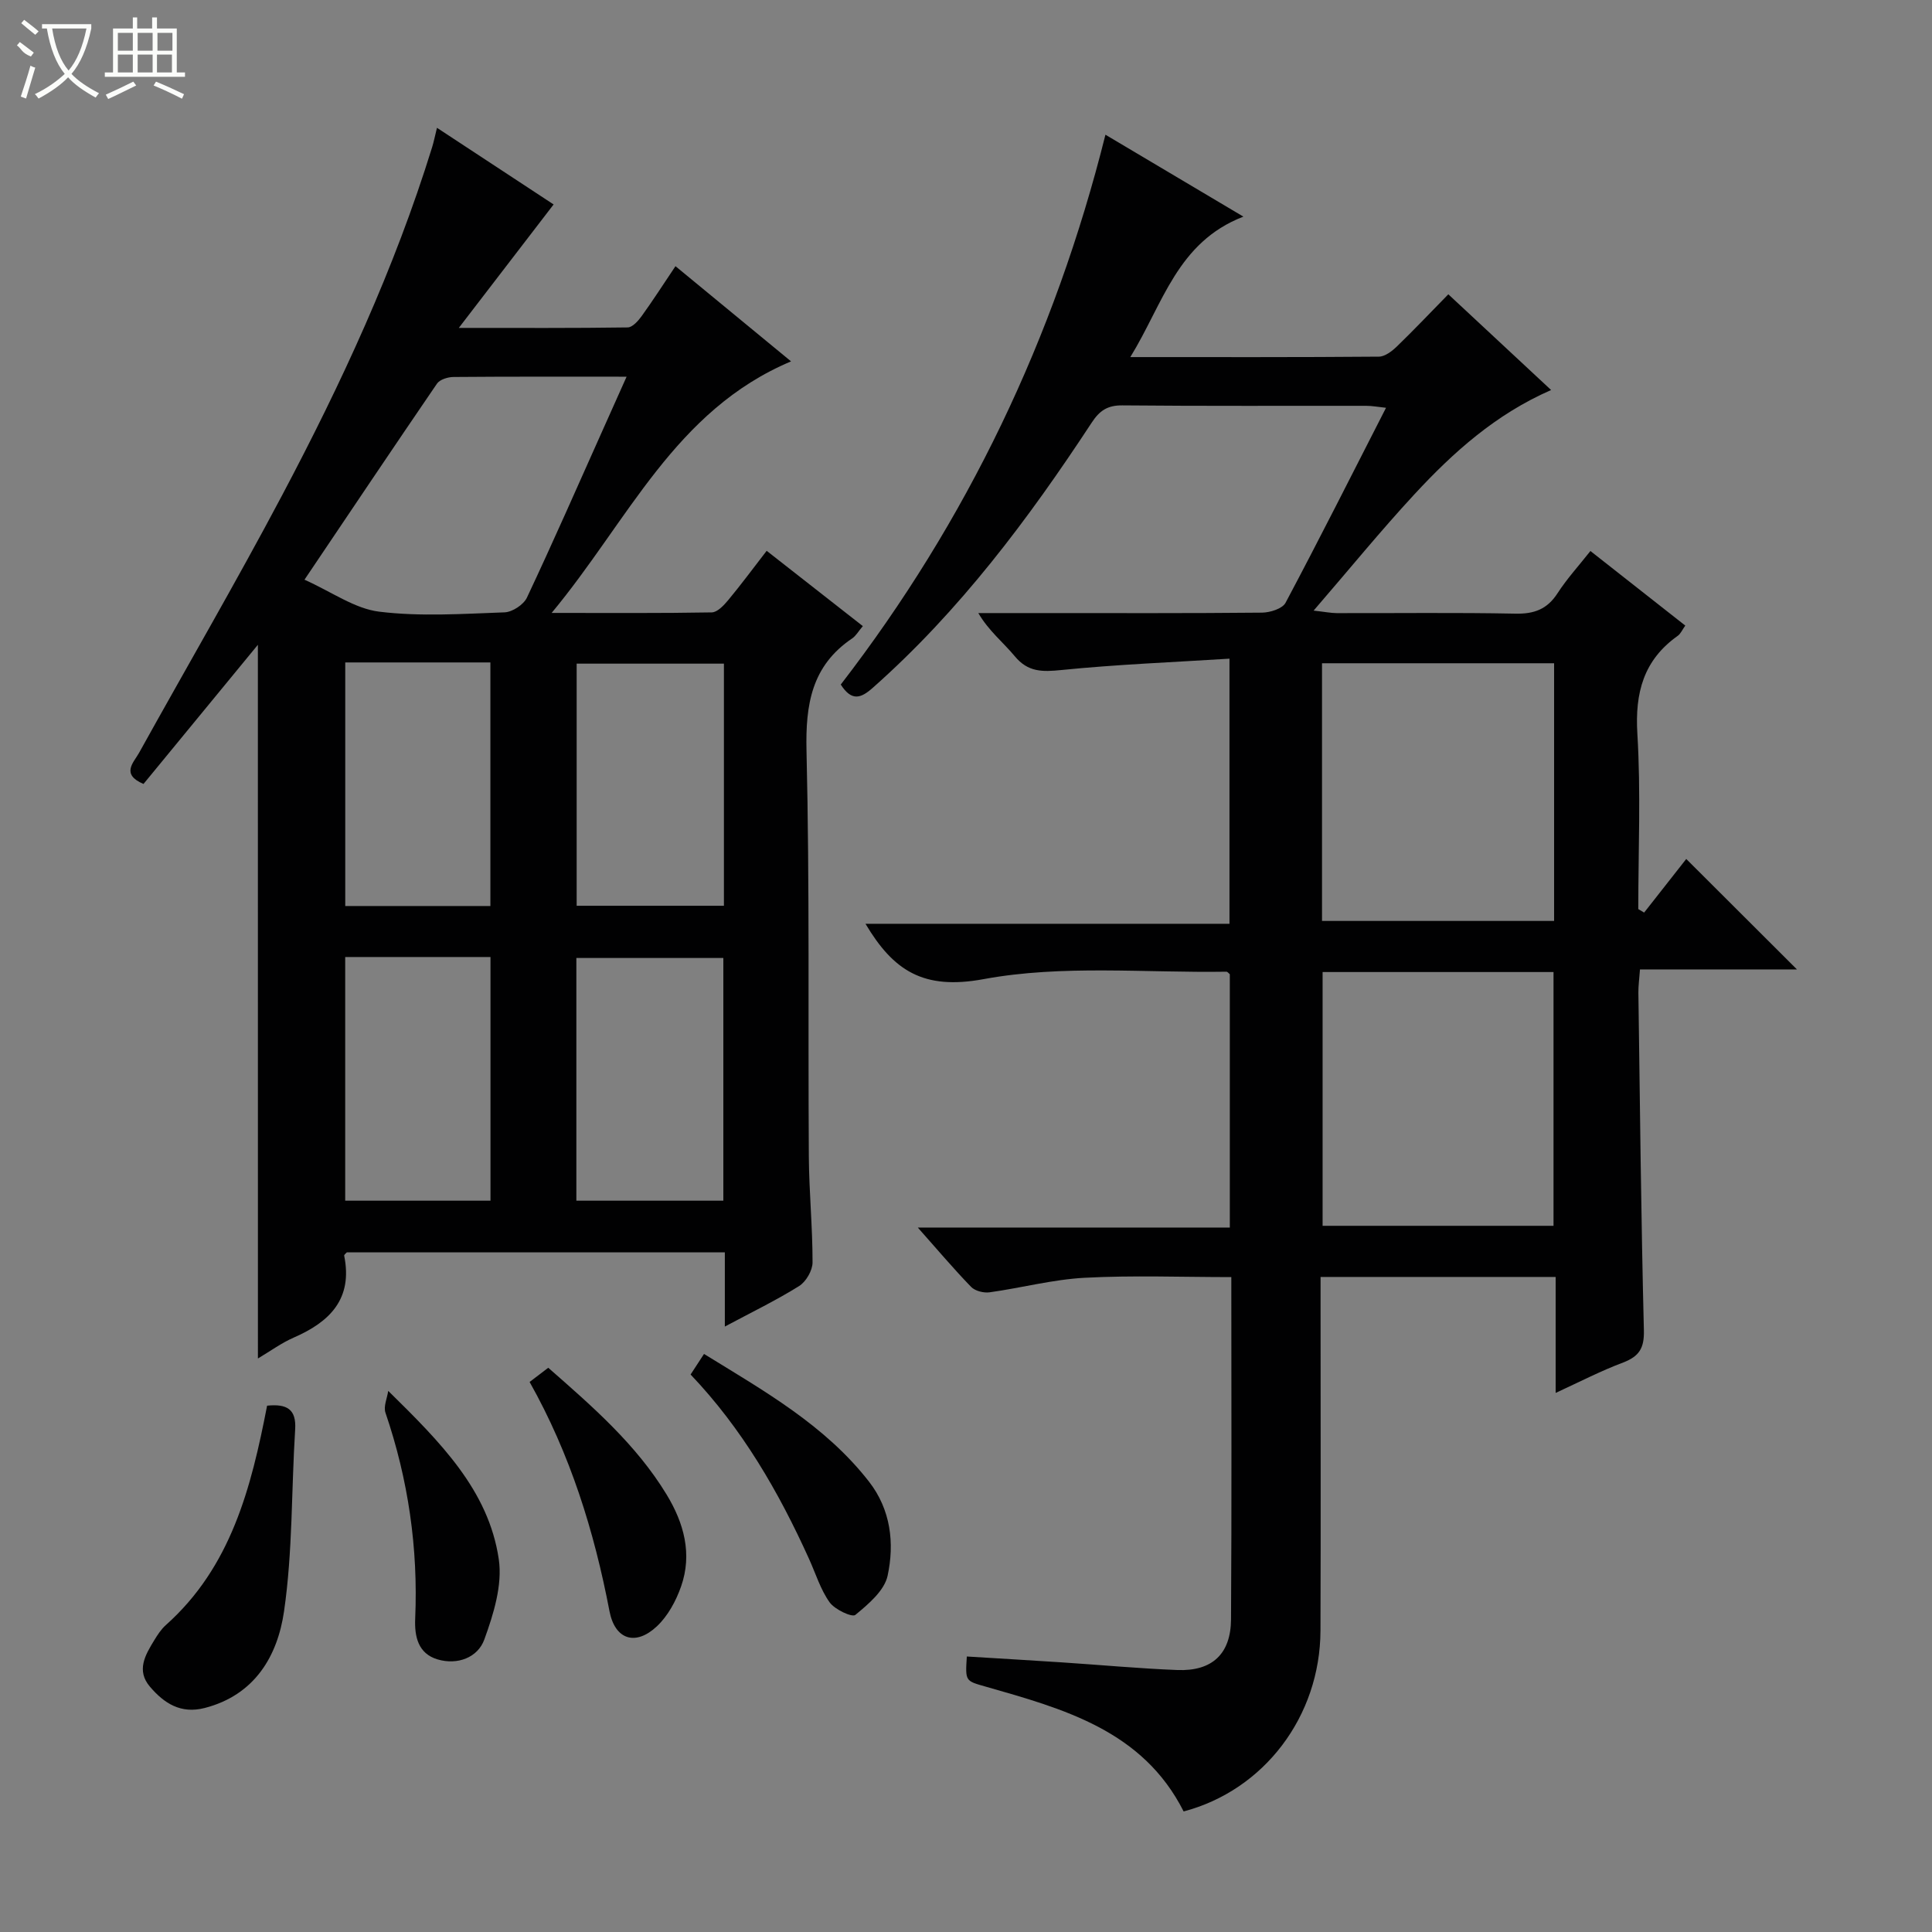 <svg enable-background="new 0 0 400 400" viewBox="0 0 400 400" xmlns="http://www.w3.org/2000/svg"><rect x="0" y="0" width="400" height="400" fill="#808080" stroke="none"/><g fill="#010102"><path d="m322.08 288.39c0-8.4 0-16.01 0-24.01-16.18 0-32.08 0-48.67 0v5.76c0 22.49.06 44.99-.02 67.48-.07 17.74-11.66 33.02-28.33 37.42-8.47-16.77-24.83-21.23-41.05-25.86-4.14-1.18-4.17-1.08-3.84-6.22 6.56.4 13.14.79 19.72 1.22 7.96.52 15.9 1.27 23.87 1.58 7.16.28 11.06-3.29 11.11-10.48.15-23.48.06-46.97.06-70.87-10.24 0-20.33-.39-30.37.14-6.59.35-13.1 2.1-19.68 3.01-1.23.17-3.01-.28-3.83-1.13-3.58-3.69-6.9-7.63-11.03-12.28h64.6c0-17.9 0-35.15 0-52.44-.2-.16-.46-.53-.71-.53-16.8.27-33.97-1.48-50.27 1.54-12.5 2.31-18.68-1.77-24.45-11.46h75.36c0-18.32 0-36.02 0-54.89-11.7.74-23.28 1.19-34.79 2.35-3.95.4-6.92.46-9.66-2.85-2.38-2.87-5.38-5.23-7.55-8.94h13.26c15.16 0 30.33.06 45.49-.09 1.67-.02 4.21-.82 4.86-2.04 7.01-13.19 13.73-26.54 20.8-40.37-1.68-.18-2.89-.41-4.1-.41-16.83-.02-33.66.07-50.49-.09-3.08-.03-4.72 1.09-6.35 3.58-13.1 19.95-27.33 38.97-45.33 54.9-2.46 2.18-4.36 2.84-6.62-.68 26.08-33.81 44.27-71.73 54.8-113.84 9.57 5.68 18.54 11 28.56 16.96-13.73 5.31-16.6 18.02-23.41 29.08 17.9 0 34.69.05 51.47-.09 1.25-.01 2.7-1.13 3.71-2.1 3.47-3.35 6.79-6.86 10.66-10.81 7.12 6.63 13.99 13.03 21.28 19.82-11.48 5.02-20.26 12.9-28.29 21.58-6.98 7.54-13.48 15.52-20.88 24.09 2.36.26 3.57.51 4.78.52 12.33.03 24.66-.14 36.99.11 3.88.08 6.58-.9 8.72-4.21 1.97-3.04 4.44-5.74 6.82-8.76 6.68 5.25 13.07 10.28 19.64 15.44-.61.85-.95 1.68-1.56 2.12-7.08 5.02-8.88 11.78-8.36 20.3.73 12.05.19 24.18.19 36.28.4.24.81.48 1.21.72 3.03-3.86 6.06-7.72 8.72-11.1 8.51 8.49 15.78 15.74 22.92 22.87-10.12 0-21.1 0-32.5 0-.14 1.97-.35 3.41-.33 4.84.32 23.3.56 46.61 1.14 69.9.09 3.69-.99 5.36-4.26 6.63-4.61 1.73-9.01 4-14.01 6.31zm-.32-97.72c0-18 0-35.59 0-53.35-16.12 0-32 0-48.05 0v53.35zm-.12 63.12c0-17.8 0-35.17 0-52.54-16.14 0-31.91 0-47.81 0v52.54z"/><path d="m53.39 133.5c-7.98 9.71-15.83 19.26-23.68 28.81-4.74-2.02-2.04-4.43-.92-6.44 9.84-17.74 20.06-35.28 29.55-53.2 12.29-23.2 23.33-47 31.12-72.17.34-1.1.57-2.24 1.01-4.04 8.35 5.49 16.45 10.81 24.15 15.87-6.35 8.27-12.52 16.3-19.63 25.56 12.82 0 23.89.06 34.96-.1.98-.01 2.17-1.33 2.88-2.32 2.32-3.21 4.46-6.55 7.02-10.36 7.96 6.56 15.62 12.86 23.93 19.71-24.06 10.13-33.68 32.96-49.57 52.08 12.03 0 22.59.08 33.15-.11 1.16-.02 2.49-1.44 3.39-2.52 2.65-3.19 5.12-6.53 7.98-10.23 6.7 5.25 13.18 10.33 19.91 15.59-.93 1.09-1.43 2.02-2.2 2.54-8.41 5.67-9.69 13.68-9.46 23.31.66 27.98.3 55.98.48 83.97.05 7.31.78 14.62.77 21.92 0 1.67-1.35 3.99-2.78 4.89-4.72 2.95-9.76 5.39-15.38 8.39 0-5.59 0-10.34 0-15.36-26.37 0-52.3 0-78.27 0-.16.19-.58.49-.54.69 1.81 8.93-2.95 13.69-10.44 16.95-2.51 1.09-4.78 2.76-7.42 4.33-.01-49.56-.01-98.53-.01-147.76zm9.65-13.48c5.67 2.54 10.4 6 15.47 6.62 8.54 1.05 17.3.45 25.95.14 1.62-.06 3.95-1.59 4.64-3.06 5.45-11.57 10.59-23.3 15.82-34.98 1.53-3.41 3.05-6.82 4.81-10.75-12.54 0-24.19-.04-35.85.06-1.16.01-2.82.52-3.41 1.38-8.99 13.15-17.86 26.38-27.43 40.59zm8.44 17.13v50.43h30.05c0-17.03 0-33.71 0-50.43-10.19 0-19.97 0-30.05 0zm78.4.25c-10.51 0-20.54 0-30.49 0v50.13h30.49c0-16.87 0-33.33 0-50.13zm-78.41 60.74v50.45h30.08c0-17.02 0-33.69 0-50.45-10.18 0-19.97 0-30.08 0zm78.29.2c-10.27 0-20.31 0-30.43 0v50.25h30.43c0-16.93 0-33.51 0-50.25z"/><path d="m55.3 291.03c4.12-.42 6.07.74 5.81 4.91-.79 12.58-.5 25.29-2.31 37.71-1.34 9.17-6.02 17.29-16.42 19.97-4.97 1.28-8.41-.98-11.33-4.4-2.87-3.36-.99-6.56.87-9.6.69-1.13 1.44-2.3 2.42-3.17 13.5-12.04 17.66-28.41 20.96-45.42z"/><path d="m142.98 284.58c.87-1.33 1.66-2.54 2.78-4.26 12.45 7.67 25.06 14.75 34.16 26.44 4.51 5.8 5.3 12.74 3.85 19.48-.67 3.1-3.98 5.88-6.68 8.11-.68.56-4.27-1.12-5.33-2.61-1.89-2.65-2.88-5.95-4.25-8.97-6.28-13.88-13.82-26.95-24.53-38.19z"/><path d="m109.65 286.12c1.34-1.02 2.48-1.89 3.86-2.94 9.16 8.03 18.2 15.87 24.51 26.26 3.58 5.9 5.35 12.29 2.99 19.02-1.05 3-2.75 6.14-5.03 8.27-4.4 4.11-8.65 2.76-9.79-3.14-3.17-16.57-8.11-32.48-16.54-47.47z"/><path d="m80.38 287.97c10.73 10.56 20.79 20.55 22.89 34.87.78 5.32-1.09 11.36-3 16.61-1.35 3.72-5.54 5.34-9.68 4.11-4.02-1.2-4.79-4.72-4.63-8.43.63-14.6-1.43-28.79-6.15-42.63-.45-1.3.34-3.01.57-4.53z"/></g><path d="m6.4 11.7c-2-.8-1.9-1.6-2.9-2.3l.6-.7c.9.7 1.9 1.4 2.9 2.2zm-2.1 8.3c.7-2.1 1.4-4.2 2-6.4.2.1.6.3 1 .4-.7 2.3-1.3 4.4-1.9 6.4zm3-12.8c-1.1-.9-2.1-1.7-2.9-2.4l.6-.7c1 .8 2 1.5 3 2.4zm1.4-1.3v-.9h10.2v.9c-.9 4.2-2.3 7.3-4.1 9.4 1.3 1.4 3.2 2.7 5.7 4-.2.2-.4.5-.7.9-2.5-1.4-4.4-2.7-5.7-4.2-1.4 1.5-3.5 3-6.1 4.4 0 0 0 0-.1-.1-.3-.4-.5-.7-.7-.8 2.7-1.3 4.7-2.8 6.2-4.2-1.8-2.2-3-5.3-3.7-9.4zm9.2 0h-7.1c.6 3.8 1.7 6.7 3.4 8.7 1.7-2 2.9-4.8 3.7-8.7z" fill="#fbfcfa"/><path d="m31.6 3.6h.9v2.3h4.1v9.1h1.7v.9h-16.6v-.9h1.7v-9.1h4.1v-2.3h.9v2.3h3.1v-2.3zm-4 13.3.6.8c-1.9.9-3.8 1.9-5.8 2.8-.2-.3-.3-.6-.5-.9 2-.9 3.9-1.8 5.7-2.7zm-3.2-10.1v3.7h3.1v-3.7zm0 4.5v3.7h3.1v-3.7zm4.1-4.5v3.7h3.1v-3.7zm0 4.5v3.7h3.1v-3.7zm9.1 9.1c-2.1-1.1-4.1-2-5.8-2.7l.5-.8c2.2.9 4.1 1.8 5.8 2.6l-.4.9zm-1.9-13.6h-3.1v3.7h3.1zm-3.2 4.5v3.7h3.1v-3.7z" fill="#fbfcfa"/></svg>